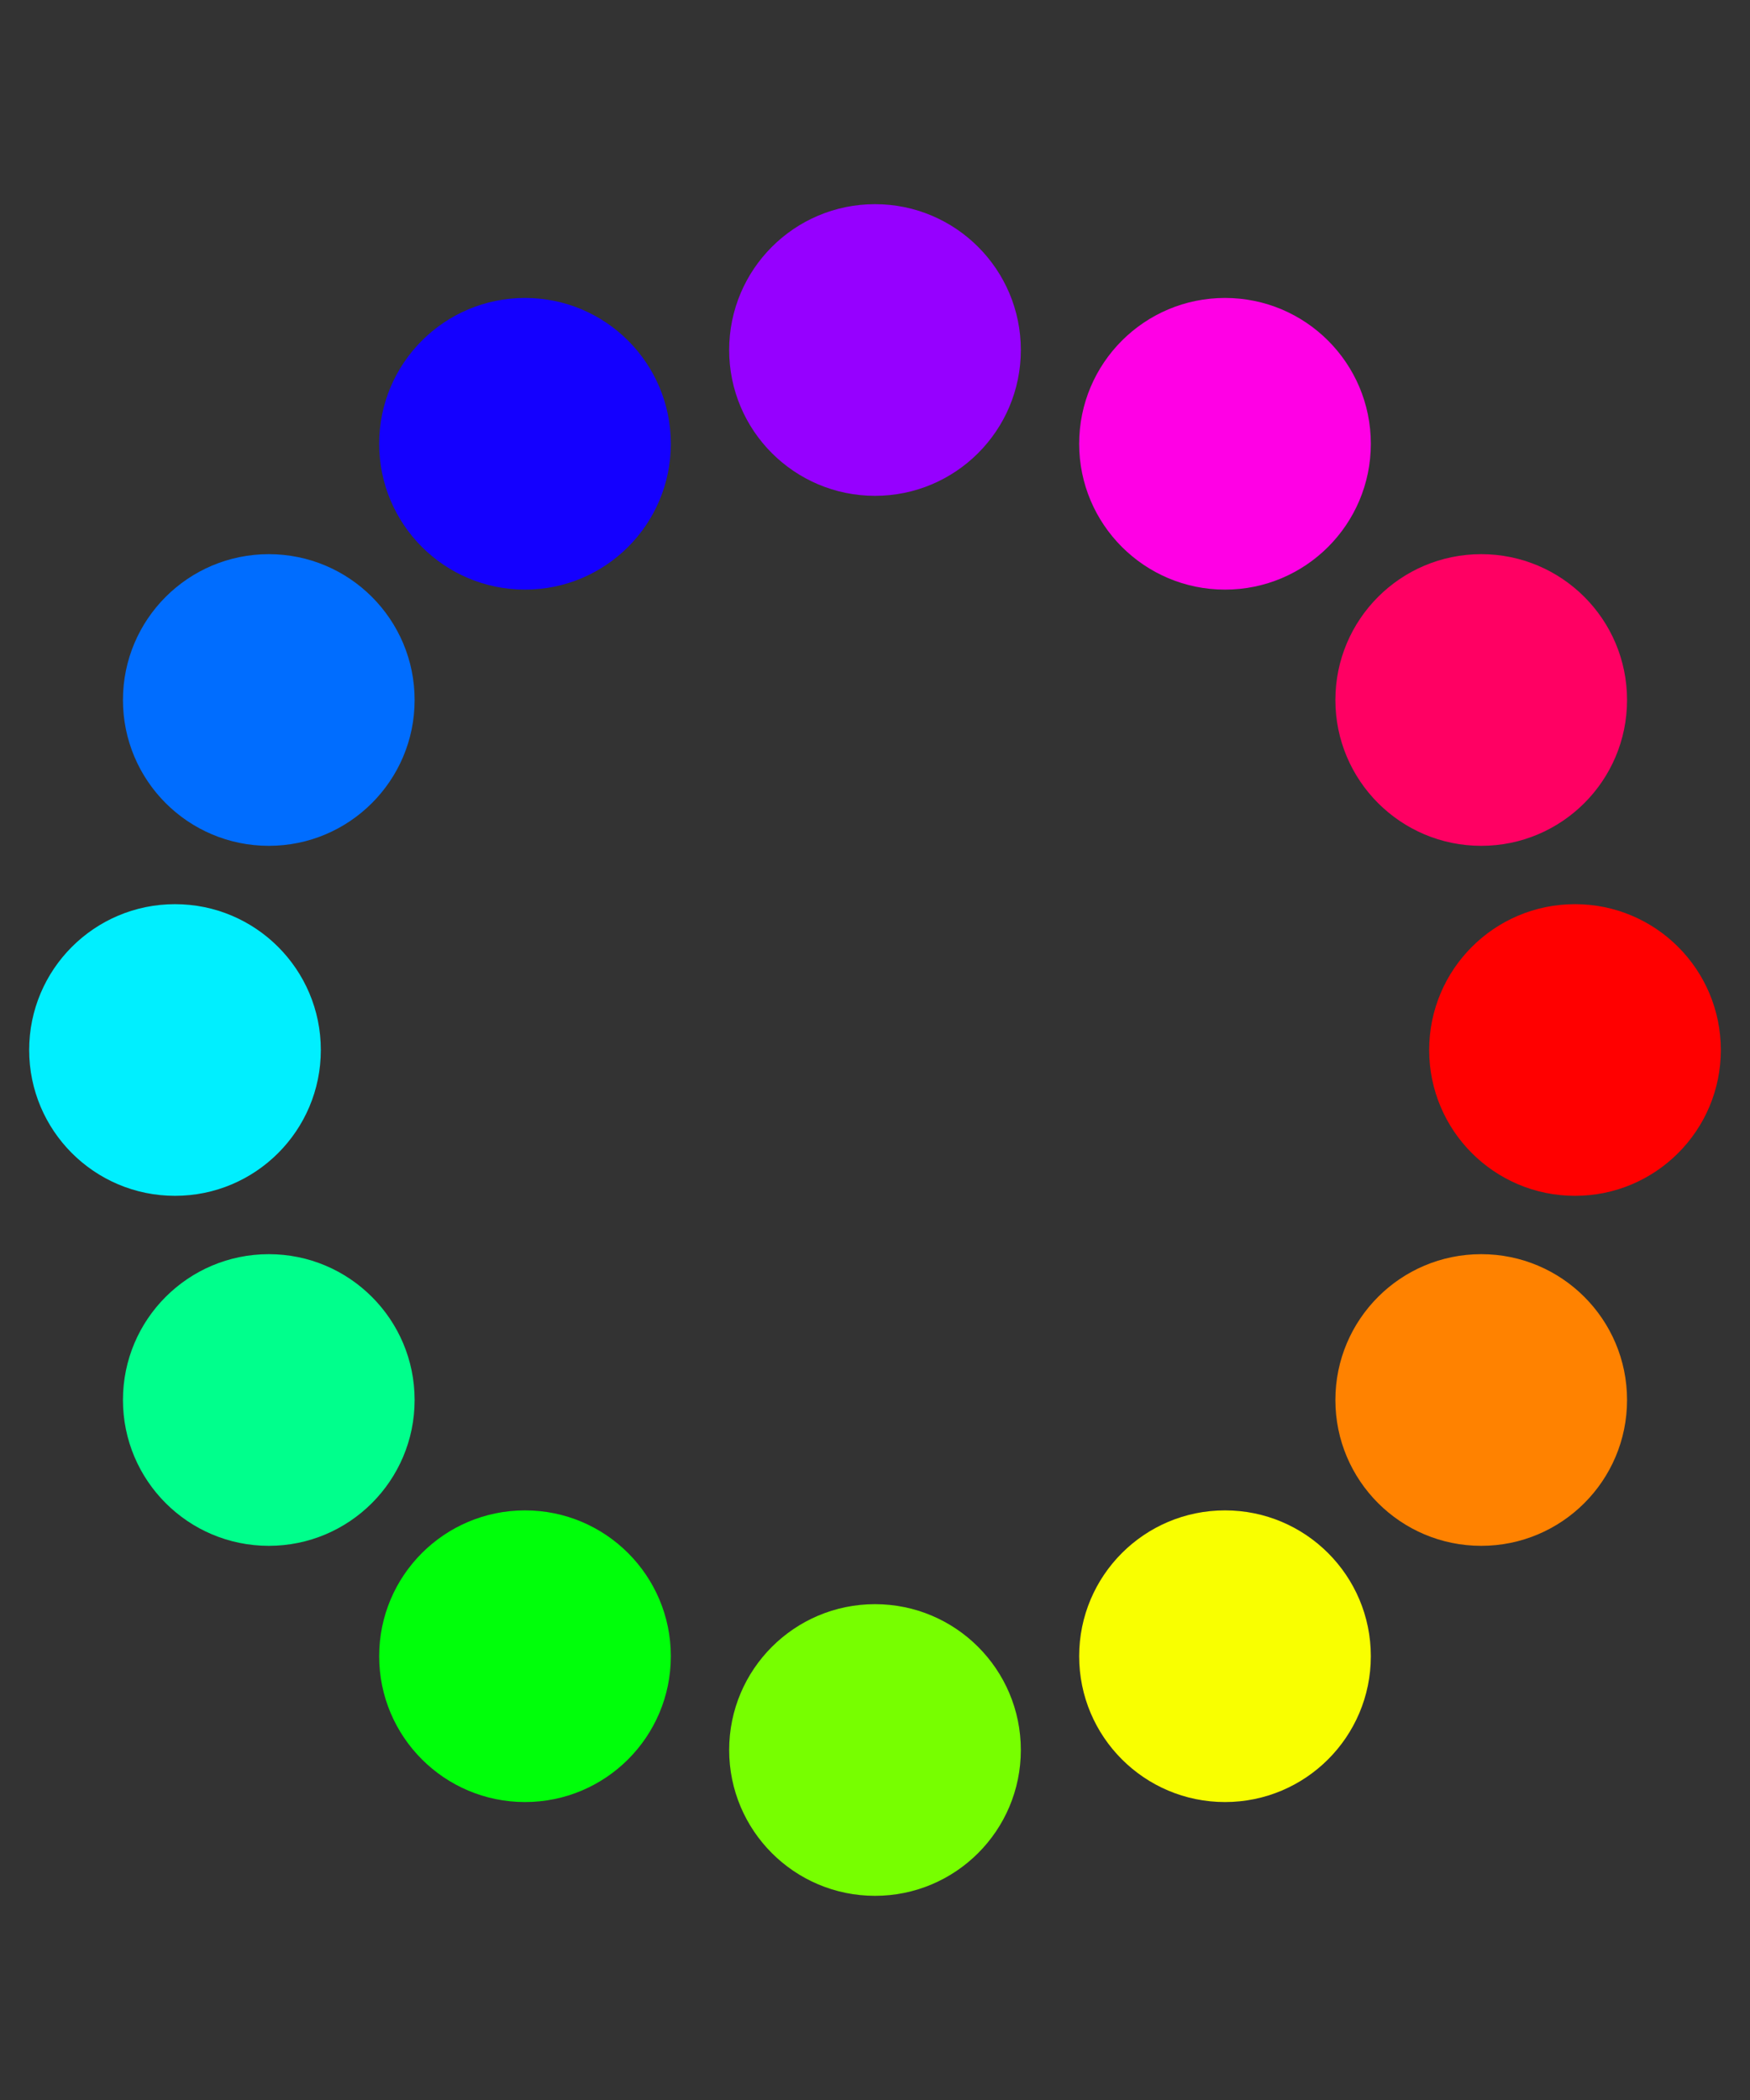 <svg width='120.00' height='144.00' xmlns='http://www.w3.org/2000/svg'>
<rect width="100%" height="100%" fill="#333333" stroke="none"/>
<circle cx='108.000' cy='72.000' r='10.000' style='fill:rgb(255,0,0); mix-blend-mode: screen;' />
<circle cx='101.569' cy='96.000' r='10.000' style='fill:rgb(255,130,0); mix-blend-mode: screen;' />
<circle cx='84.000' cy='113.569' r='10.000' style='fill:rgb(249,255,0); mix-blend-mode: screen;' />
<circle cx='60.000' cy='120.000' r='10.000' style='fill:rgb(119,255,0); mix-blend-mode: screen;' />
<circle cx='36.000' cy='113.569' r='10.000' style='fill:rgb(0,255,10); mix-blend-mode: screen;' />
<circle cx='18.431' cy='96.000' r='10.000' style='fill:rgb(0,255,140); mix-blend-mode: screen;' />
<circle cx='12.000' cy='72.000' r='10.000' style='fill:rgb(0,239,255); mix-blend-mode: screen;' />
<circle cx='18.431' cy='48.000' r='10.000' style='fill:rgb(0,109,255); mix-blend-mode: screen;' />
<circle cx='36.000' cy='30.431' r='10.000' style='fill:rgb(20,0,255); mix-blend-mode: screen;' />
<circle cx='60.000' cy='24.000' r='10.000' style='fill:rgb(150,0,255); mix-blend-mode: screen;' />
<circle cx='84.000' cy='30.431' r='10.000' style='fill:rgb(255,0,229); mix-blend-mode: screen;' />
<circle cx='101.569' cy='48.000' r='10.000' style='fill:rgb(255,0,99); mix-blend-mode: screen;' />
</svg>